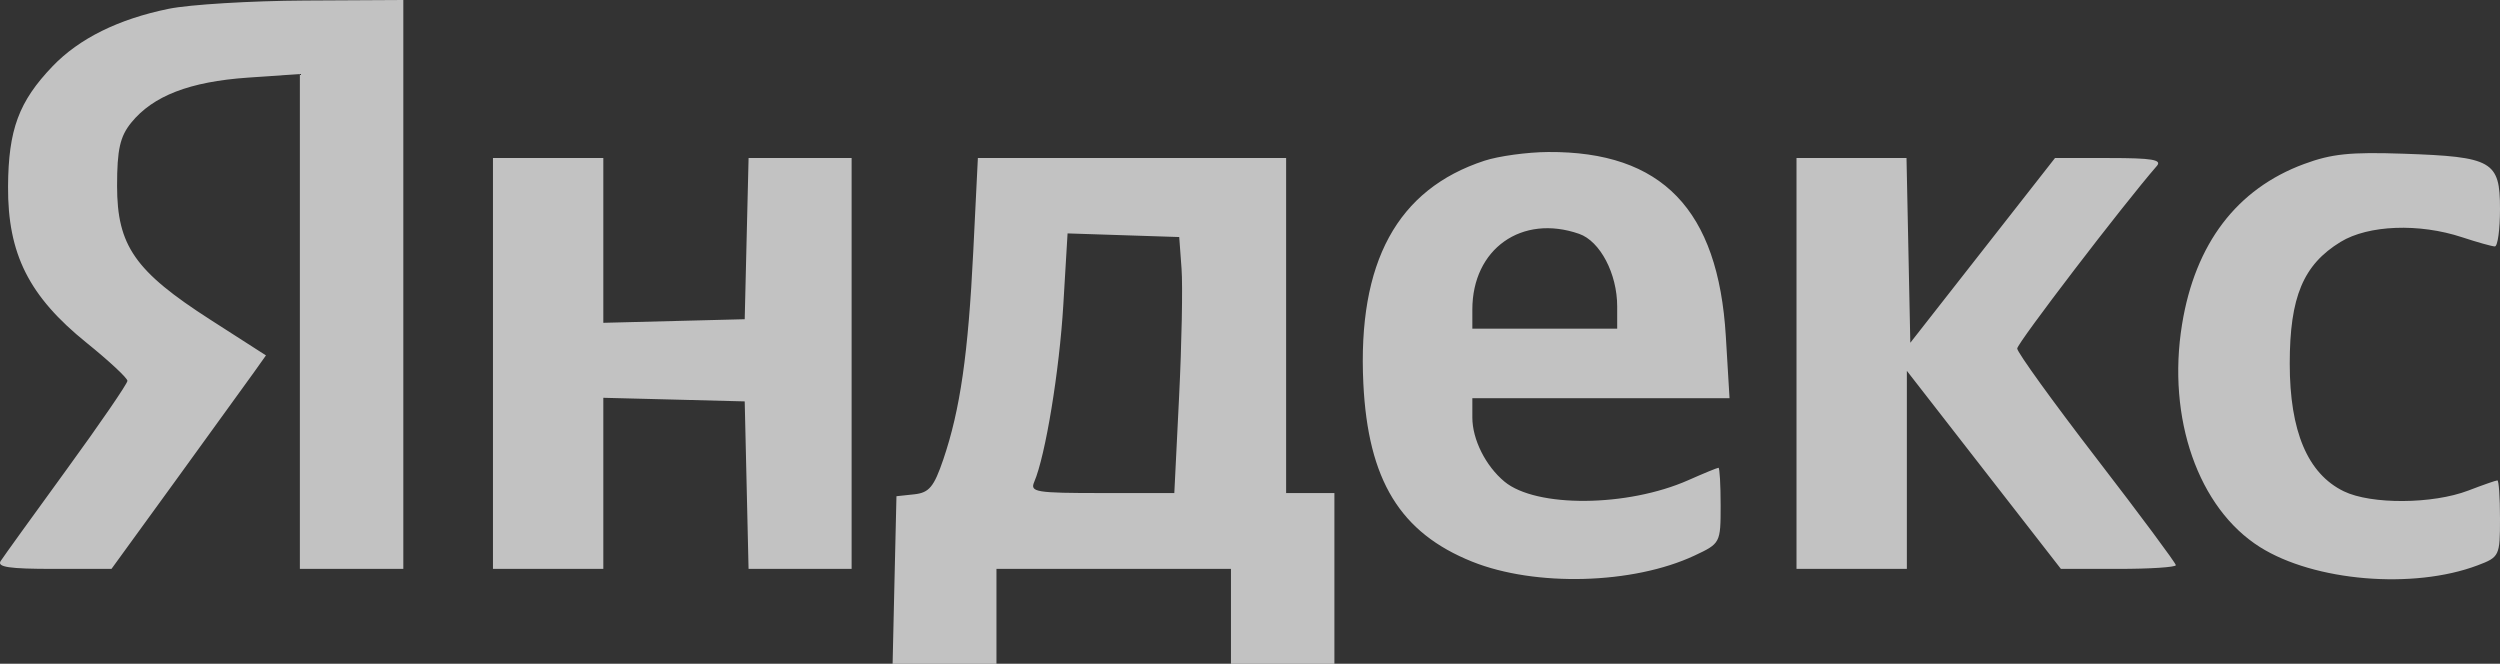 <svg width="113" height="30" viewBox="0 0 113 30" fill="none" xmlns="http://www.w3.org/2000/svg">
<rect x="0" y="0" width="113" height="30" fill="#333333" stroke="none"/>
<path opacity="0.7" fill-rule="evenodd" clip-rule="evenodd" d="M7.63 0.397C5.357 0.861 3.581 1.739 2.378 2.994C0.849 4.59 0.379 5.858 0.364 8.429C0.346 11.477 1.308 13.393 3.914 15.495C4.929 16.314 5.76 17.088 5.76 17.214C5.76 17.34 4.523 19.144 3.011 21.222C1.499 23.3 0.158 25.161 0.031 25.357C-0.146 25.631 0.409 25.714 2.419 25.714H5.039L7.995 21.643C9.62 19.403 11.191 17.232 11.486 16.818L12.021 16.064L9.513 14.454C6.098 12.261 5.292 11.105 5.292 8.4C5.292 6.757 5.425 6.167 5.934 5.542C6.919 4.331 8.577 3.691 11.201 3.509L13.554 3.346V14.53V25.714H15.892H18.23V12.857V0L13.787 0.024C11.344 0.037 8.573 0.205 7.63 0.397ZM67.099 7.264C63.154 8.554 61.359 11.854 61.623 17.328C61.835 21.707 63.287 24.083 66.55 25.39C69.402 26.531 73.815 26.411 76.587 25.114C77.761 24.565 77.773 24.542 77.773 22.851C77.773 21.912 77.729 21.143 77.676 21.143C77.622 21.143 77.01 21.394 76.316 21.702C73.557 22.924 69.436 22.957 68.003 21.77C67.151 21.063 66.55 19.865 66.55 18.871V18H72.363H78.175L78.007 15.194C77.662 9.471 75.123 6.839 69.979 6.871C69.036 6.877 67.74 7.054 67.099 7.264ZM104.141 7.414C101.102 8.538 99.221 11.013 98.628 14.665C97.94 18.906 99.363 22.972 102.15 24.728C104.607 26.275 109.08 26.651 111.987 25.554C112.972 25.183 113 25.125 113 23.443C113 22.492 112.947 21.714 112.882 21.714C112.817 21.714 112.227 21.92 111.57 22.172C109.955 22.79 107.176 22.807 105.94 22.207C104.306 21.413 103.495 19.495 103.496 16.429C103.498 13.419 104.107 11.965 105.798 10.932C107.049 10.169 109.343 10.081 111.285 10.723C111.971 10.949 112.637 11.136 112.766 11.139C112.895 11.141 113 10.376 113 9.439C113 7.28 112.659 7.085 108.639 6.948C106.225 6.866 105.389 6.952 104.141 7.414ZM22.282 16.429V25.714H24.776H27.27V21.847V17.98L30.466 18.061L33.661 18.143L33.748 21.929L33.835 25.714H36.164H38.493V16.429V7.143H36.164H33.836L33.748 10.786L33.661 14.429L30.466 14.51L27.27 14.591V10.867V7.143H24.776H22.282V16.429ZM43.992 11.357C43.763 16.005 43.4 18.525 42.636 20.771C42.214 22.01 41.996 22.271 41.325 22.343L40.52 22.429L40.432 26.214L40.346 30H42.693H45.04V27.857V25.714H50.339H55.639V27.857V30H57.977H60.315V26.143V22.286H59.224H58.133V14.714V7.143H51.167H44.2L43.992 11.357ZM81.202 16.429V25.714H83.696H86.19V21.238V16.762L89.671 21.238L93.153 25.714H95.75C97.179 25.714 98.348 25.638 98.348 25.546C98.348 25.453 96.735 23.281 94.763 20.72C92.791 18.159 91.178 15.924 91.178 15.753C91.178 15.511 95.954 9.267 97.49 7.5C97.734 7.22 97.267 7.143 95.343 7.143H92.886L89.616 11.318L86.346 15.493L86.26 11.318L86.174 7.143H83.688H81.202V16.429ZM71.377 10.57C72.326 10.9 73.097 12.371 73.097 13.848V14.857H69.823H66.55V13.991C66.55 11.249 68.784 9.666 71.377 10.57ZM53.406 12.143C53.464 12.929 53.414 15.532 53.295 17.929L53.079 22.286H49.806C46.814 22.286 46.55 22.243 46.746 21.786C47.254 20.603 47.885 16.761 48.062 13.775L48.254 10.55L50.777 10.632L53.301 10.714L53.406 12.143Z" fill="white"/>
</svg>
